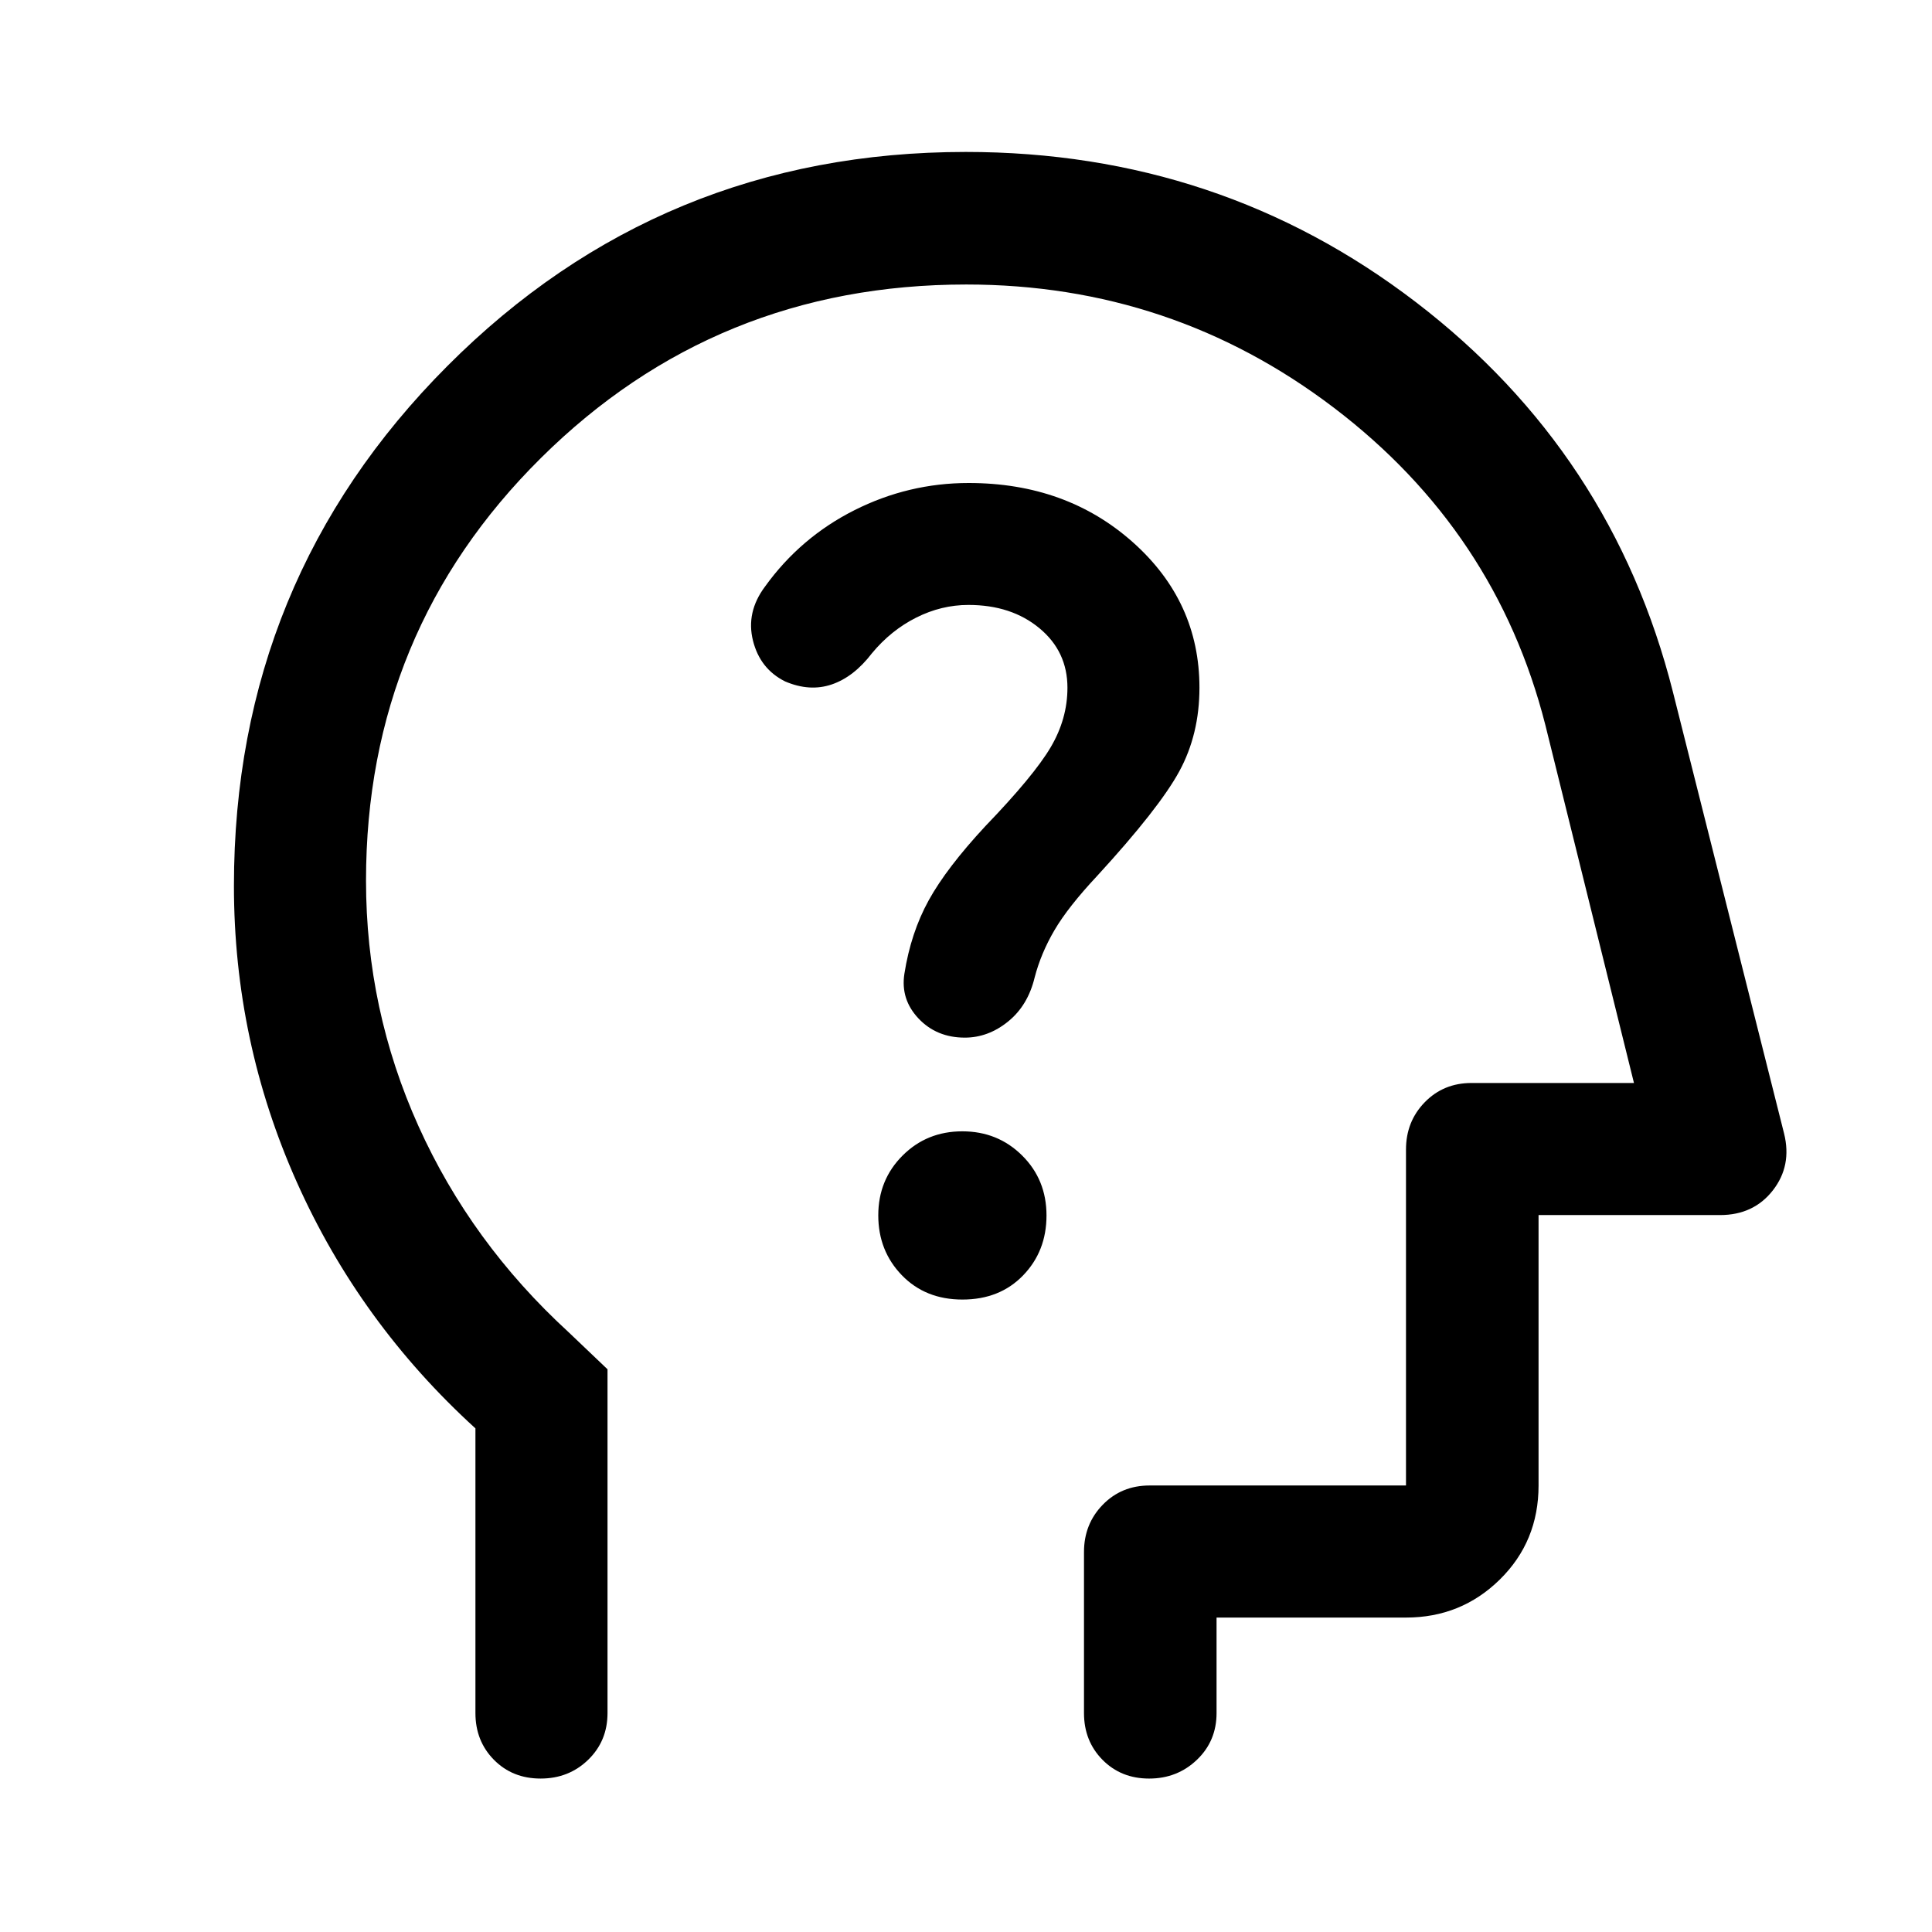 <svg xmlns="http://www.w3.org/2000/svg" height="48" viewBox="0 -960 960 960" width="48"><path d="M236.24-250.25q-57.5-52.38-88.75-122.34-31.25-69.96-31.25-147.26 0-151.94 106.07-258.29Q328.38-884.5 479.9-884.5q126.27 0 223.81 74.76 97.53 74.76 127.55 193.54l55.24 219.44q3.98 16.01-5.59 28.27-9.56 12.25-26.24 12.25H764.5v134.37q0 27.79-19.23 46.71-19.22 18.92-46.64 18.92H604.5v47.44q0 13.92-9.76 23.24-9.76 9.32-23.74 9.32-13.98 0-23.17-9.32-9.2-9.32-9.2-23.24v-80q0-13.93 9.32-23.5t23.25-9.57h127.43V-388.8q0-13.93 9.32-23.5t23.25-9.57h80.71l-44.04-177.91q-24.5-96.31-105.03-157.58-80.54-61.27-182.69-61.27-124.4 0-211.34 86.18t-86.94 210.04q0 64.12 26.08 122 26.09 57.88 74.46 102.26l19.46 18.54v170.81q0 13.92-9.62 23.24-9.62 9.32-23.62 9.32-14 0-23.2-9.32-9.19-9.32-9.19-23.24v-141.45Zm261.02-197.18Zm-19.05 133.17q18.57 0 30.18-12.02Q520-338.29 520-356.05q0-17.77-12.1-29.78-12.1-12.02-29.74-12.02t-29.69 12.06q-12.06 12.05-12.06 29.69t11.7 29.74q11.7 12.1 30.1 12.1Zm3.02-345.15q21.3 0 35.24 11.55 13.94 11.54 13.94 29.58 0 15.48-8.35 29.62-8.36 14.15-32.45 39.18-19.24 20.72-28.13 36.82-8.88 16.1-12.09 36.52-1.98 12.67 7 22.2t23.02 9.53q11.61 0 21.48-7.98 9.87-7.98 13.23-21.94 3.12-12 9.86-23.5 6.74-11.5 21.22-26.97 30.8-33.57 40.8-51.96 10-18.4 10-41.53 0-42.8-33.07-72.26Q529.86-720 481.33-720q-29.94 0-56.8 13.53-26.85 13.53-44.44 37.99-9.46 12.7-5.95 26.77 3.51 14.08 15.96 20.3 12.23 5.24 23.2 1.5 10.98-3.74 19.94-15.46 9.47-11.43 21.99-17.73 12.52-6.31 26-6.31Z"/></svg>